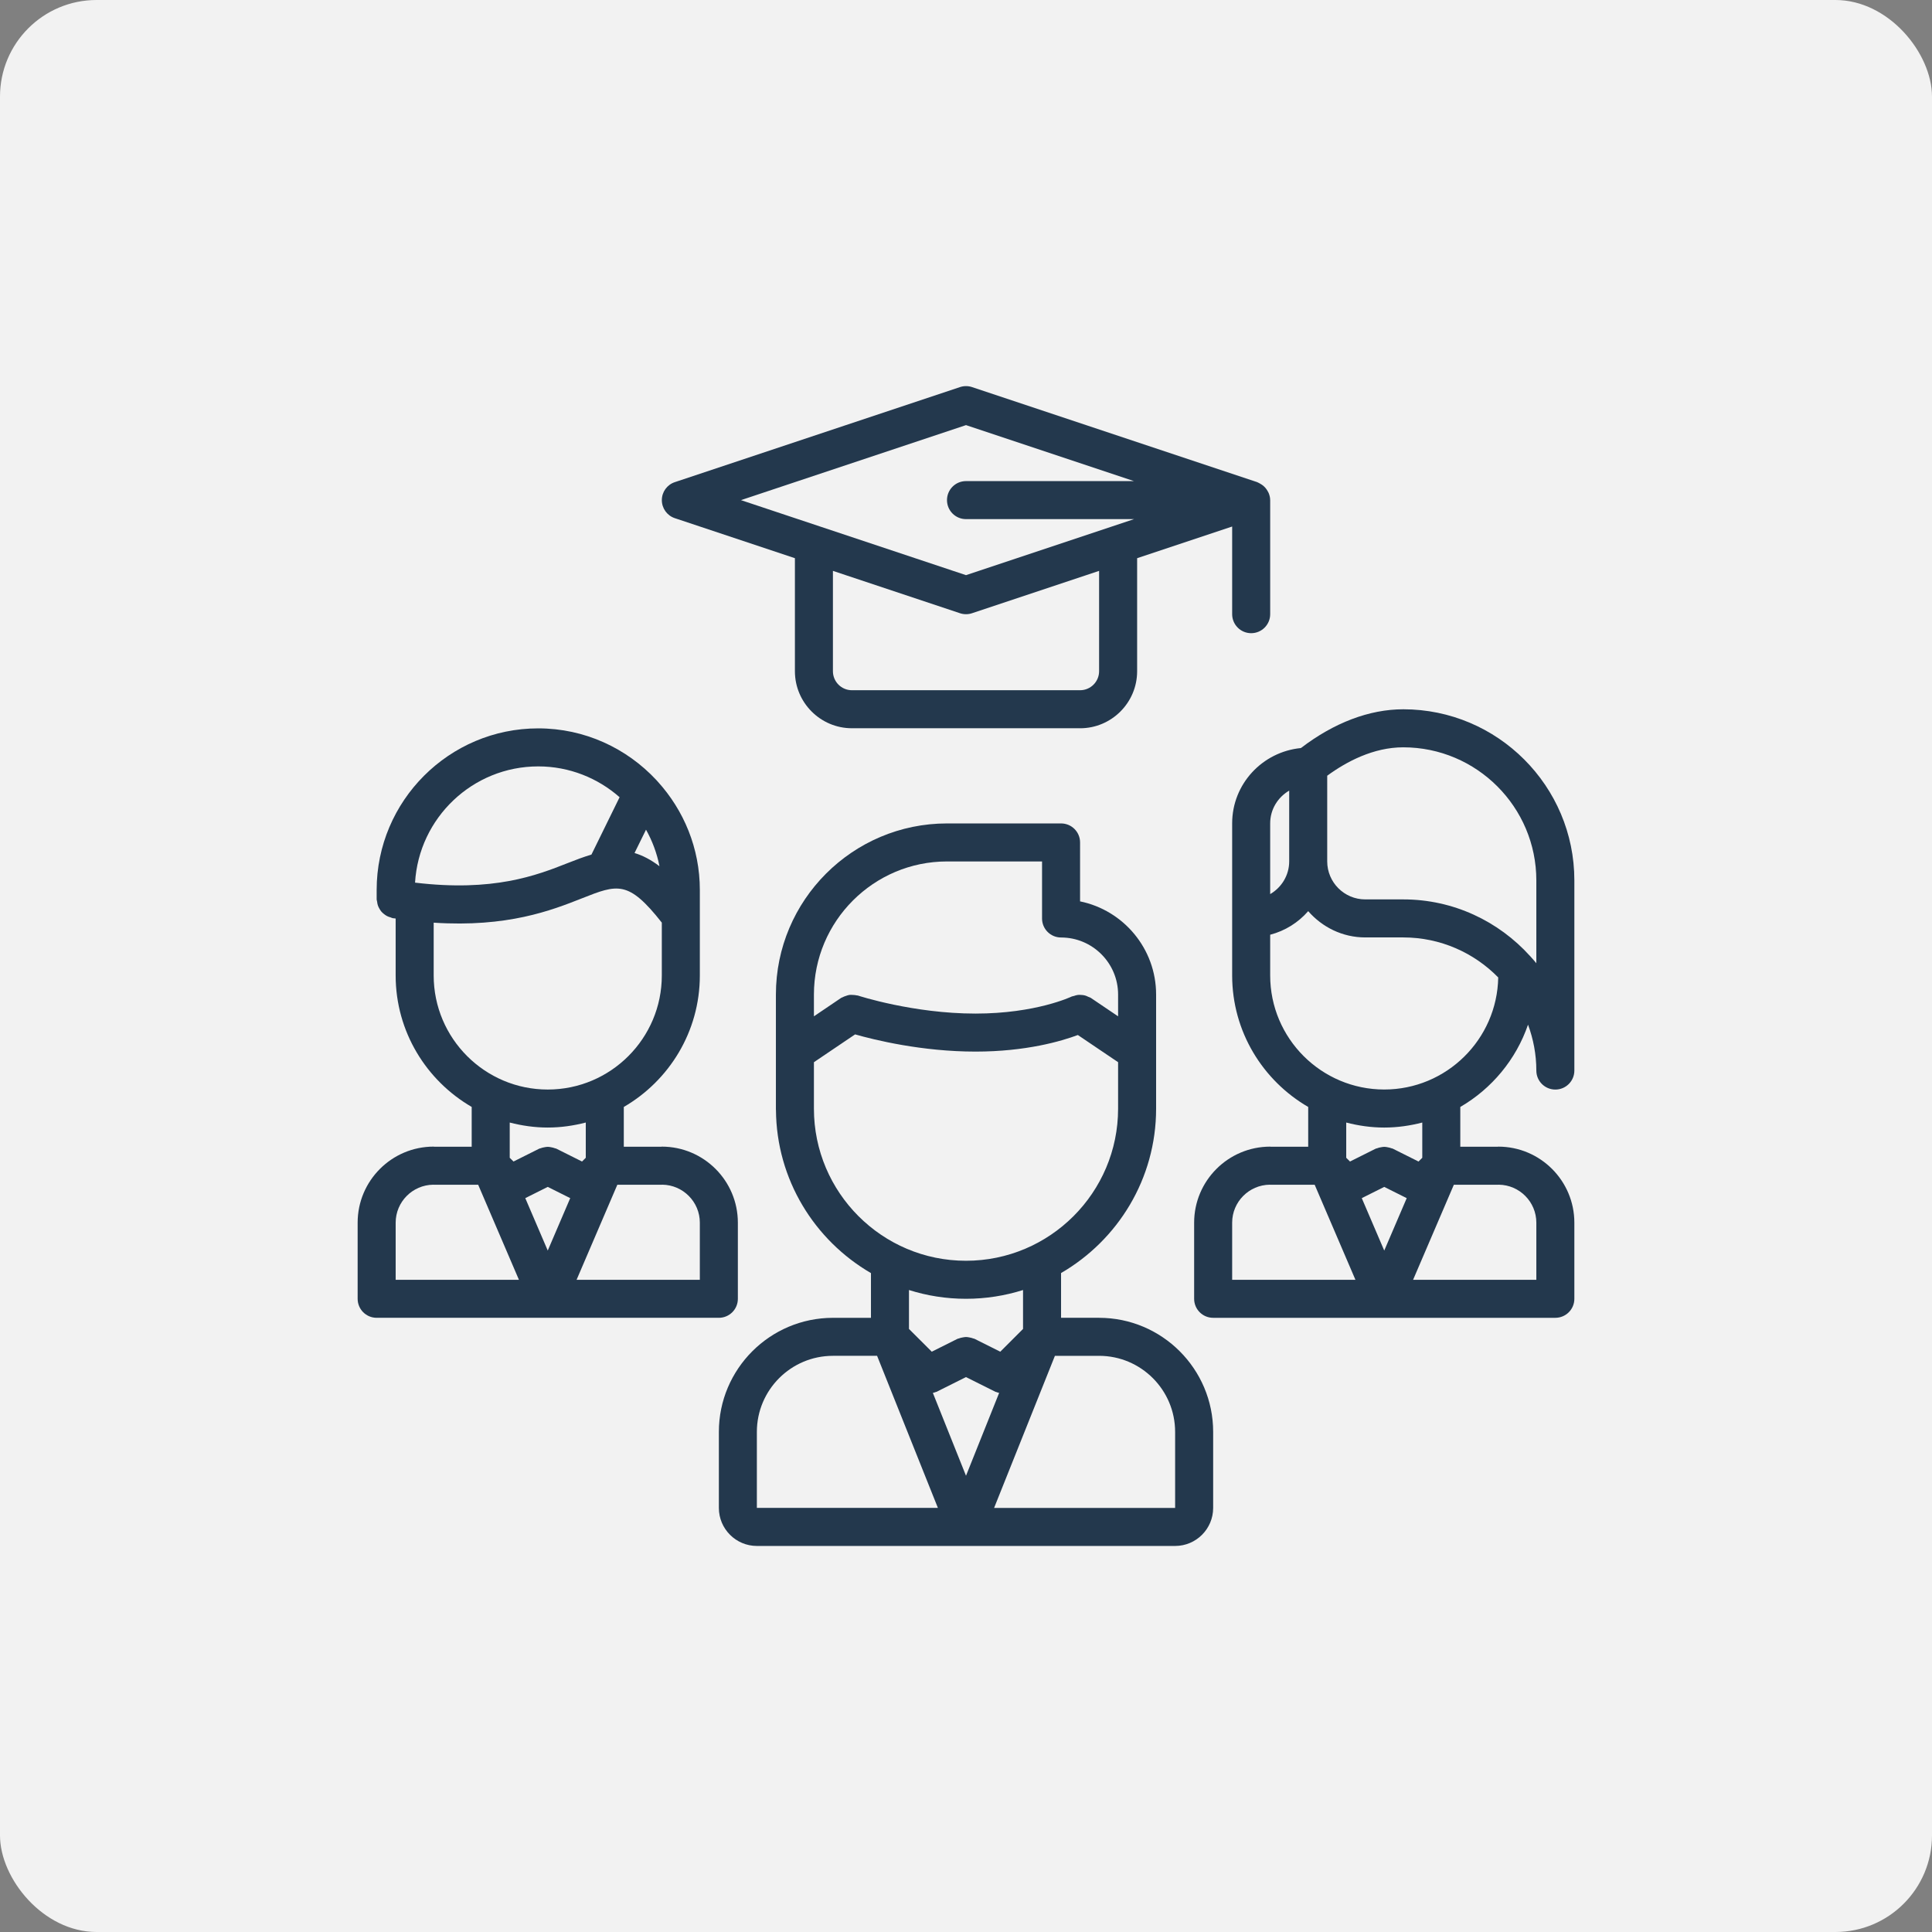 <?xml version="1.0" encoding="UTF-8"?>
<svg width="1200pt" height="1200pt" version="1.1" viewBox="0 0 1200 1200" xmlns="http://www.w3.org/2000/svg">
 <rect x="0" y="0" width="1200" height="1200" fill="#808080" stroke="none"/>
 <defs>
  <clipPath id="b">
   <path d="m222.14 452h236.86v367h-236.86z"/>
  </clipPath>
  <clipPath id="a">
   <path d="m741 440h236.86v379h-236.86z"/>
  </clipPath>
 </defs>
 <path d="m60 0h1080c33.137 0 60 33.137 60 60v1080c0 33.137-26.863 60-60 60h-1080c-33.137 0-60-33.137-60-60v-1080c0-33.137 26.863-60 60-60z" fill="#f2f2f2"/>
 <g clip-path="url(#b)">
  <path d="m233.95 818.51h212.54c6.531 0 11.809-5.277 11.809-11.809v-47.281c0-26.047-21.184-47.23-47.23-47.23-0.129 0-0.223 0.07-0.344 0.07l-23.273 0.004v-24.715c28.176-16.355 47.207-46.773 47.23-81.617v-0.012-53.148c0-25.953-9.988-49.559-26.215-67.387-0.262-0.344-0.566-0.648-0.875-0.969-18.336-19.637-44.363-32.012-73.293-32.012-55.328 0-100.35 45.023-100.35 100.37v5.856c0 0.496 0.234 0.934 0.285 1.418 0.094 0.793 0.211 1.547 0.461 2.289 0.246 0.73 0.566 1.371 0.945 2.019 0.367 0.66 0.742 1.273 1.238 1.855 0.496 0.578 1.039 1.051 1.641 1.523 0.59 0.473 1.168 0.887 1.844 1.238 0.695 0.367 1.418 0.602 2.195 0.816 0.473 0.141 0.852 0.426 1.348 0.496 0.648 0.105 1.203 0.117 1.844 0.223v35.402 0.012c0.023 34.844 19.059 65.262 47.23 81.617v24.715h-23.266c-0.129 0-0.223-0.07-0.344-0.07-26.047 0-47.23 21.184-47.23 47.23v47.281c0 6.539 5.277 11.816 11.809 11.816zm106.27-81.309 13.957 6.981-13.957 32.566-13.957-32.566zm94.461 22.223v35.473h-76.551l25.305-59.016 27.633-0.004c0.082 0 0.152-0.047 0.234-0.047 12.906 0.133 23.379 10.652 23.379 23.594zm-33.426-244.09c3.91 6.981 6.777 14.605 8.359 22.695-5.394-4.098-10.496-6.707-15.492-8.207zm-66.953-39.312c19.363 0 37.031 7.262 50.539 19.141l-17.488 35.637c-4.676 1.383-9.516 3.199-14.664 5.242-19.602 7.769-46.266 17.996-94.891 12.176 2.387-40.195 35.73-72.195 76.504-72.195zm-64.934 129.86v-32.793c45.828 3.012 73.117-7.617 92.008-15.09 22.246-8.809 28.883-11.348 49.688 15.055v32.84c0 39.062-31.777 70.836-70.848 70.836-39.07 0-70.848-31.789-70.848-70.848zm70.852 94.453c8.16 0 16.047-1.156 23.617-3.117v21.891l-2.328 2.328-16-8.004c-0.262-0.129-0.555-0.117-0.828-0.223-0.742-0.309-1.488-0.461-2.266-0.613-0.742-0.141-1.441-0.285-2.184-0.285-0.742 0-1.441 0.152-2.184 0.285-0.781 0.152-1.535 0.297-2.277 0.613-0.262 0.105-0.555 0.094-0.816 0.223l-16 8.004-2.352-2.316v-21.891c7.57 1.945 15.457 3.106 23.617 3.106zm-71.086 35.504c0.082 0 0.152 0.047 0.234 0.047h27.645l25.305 59.016-76.562 0.004v-35.473c0-12.941 10.473-23.461 23.379-23.594z" fill="#23384d"/>
 </g>
 <path d="m682.66 818.51h-23.617v-27.797c35.234-20.441 59.039-58.496 59.039-102.09v-70.906c0-28.516-20.32-52.367-47.23-57.859l0.004-36.602c0-6.519-5.277-11.809-11.809-11.809h-70.848c-58.602 0-106.27 47.68-106.27 106.29v71.484c0 0.07 0.035 0.129 0.035 0.199 0.285 43.266 23.98 80.992 59.004 101.32v27.785h-23.617c-39.074 0-70.848 31.777-70.848 70.848v47.23c0 13.023 10.594 23.617 23.617 23.617h259.78c13.023 0 23.617-10.594 23.617-23.617v-47.23c0-39.082-31.777-70.859-70.852-70.859zm47.234 70.852v47.23h-112.44l37.773-94.465h27.43c26.051 0 47.234 21.184 47.234 47.234zm-148.64-24.773c0.141-0.059 0.273-0.023 0.414-0.094l18.336-9.164 18.336 9.164c0.141 0.07 0.273 0.035 0.414 0.094 0.602 0.273 1.203 0.391 1.832 0.566l-20.582 51.457-20.582-51.449c0.641-0.188 1.23-0.293 1.832-0.574zm6.945-329.53h59.039v35.426c0 6.519 5.277 11.809 11.809 11.809 19.531 0 35.426 15.895 35.426 35.438v13.52l-17.004-11.488c-0.496-0.332-1.062-0.402-1.594-0.66-0.637-0.309-1.238-0.613-1.926-0.793-0.828-0.234-1.629-0.297-2.469-0.344-0.684-0.035-1.324-0.082-2.008 0-0.852 0.105-1.641 0.355-2.445 0.637-0.461 0.152-0.934 0.141-1.383 0.355-0.223 0.117-22.211 10.594-59.738 10.594-38.695 0-72.691-11.086-73.043-11.207-0.246-0.082-0.484-0.023-0.73-0.094-0.805-0.211-1.605-0.246-2.434-0.285-0.73-0.035-1.43-0.094-2.148 0-0.73 0.105-1.406 0.355-2.125 0.602-0.754 0.246-1.488 0.496-2.184 0.898-0.234 0.141-0.496 0.152-0.719 0.297l-16.98 11.484v-13.52c0-45.578 37.086-82.668 82.656-82.668zm-82.656 153.57v-28.883l25.578-17.273c11.961 3.414 41.387 10.688 74.793 10.688 31.387 0 53.289-6.473 63.562-10.297l24.992 16.883v28.883c0 52.086-42.379 94.453-94.477 94.453-52.082 0-94.449-42.367-94.449-94.453zm94.449 118.07c12.34 0 24.242-1.914 35.438-5.445v24.172l-14.133 14.133-16-8.004c-0.262-0.129-0.555-0.117-0.816-0.223-0.742-0.309-1.5-0.461-2.277-0.613-0.742-0.141-1.441-0.285-2.184-0.285s-1.441 0.152-2.184 0.285c-0.781 0.152-1.547 0.297-2.277 0.613-0.262 0.105-0.555 0.094-0.816 0.223l-16 8.004-14.16-14.133v-24.172c11.184 3.531 23.074 5.445 35.41 5.445zm-82.645 35.422h27.43l37.773 94.465h-112.39c-0.023 0-0.035-0.012-0.059-0.012v-47.219c0.016-26.051 21.199-47.234 47.246-47.234z" fill="#23384d"/>
 <g clip-path="url(#a)">
  <path d="m871.59 440.55c-21.113 0-43.016 8.359-63.574 24.078-23.887 2.312-42.699 22.281-42.699 46.77v94.523 0.012c0.023 34.844 19.059 65.262 47.23 81.617v24.715h-23.273c-0.129 0-0.223-0.07-0.344-0.07-26.047 0-47.23 21.184-47.23 47.23v47.281c0 6.531 5.277 11.809 11.809 11.809h212.54c6.531 0 11.809-5.277 11.809-11.809v-47.281c0-26.047-21.184-47.23-47.23-47.23-0.129 0-0.223 0.07-0.344 0.07h-23.27v-24.715c19.531-11.348 34.621-29.449 42.07-51.117 3.285 8.902 5.16 18.469 5.16 28.504 0 6.531 5.277 11.809 11.809 11.809s11.809-5.277 11.809-11.809v-118.12c0-58.59-47.668-106.27-106.27-106.27zm-70.848 50.516v43.949c0 8.703-4.781 16.234-11.809 20.332v-43.949c0-8.703 4.781-16.238 11.809-20.332zm59.039 246.14 13.957 6.981-13.957 32.566-13.957-32.566zm-71.082-1.371c0.082 0 0.152 0.047 0.234 0.047h27.645l25.305 59.016-76.566 0.004v-35.473c0-12.941 10.477-23.461 23.383-23.594zm165.55 23.594v35.473h-76.551l25.305-59.016 27.629-0.004c0.082 0 0.152-0.047 0.234-0.047 12.91 0.133 23.383 10.652 23.383 23.594zm-70.848-40.312-2.328 2.328-16-8.004c-0.262-0.129-0.555-0.117-0.816-0.223-0.742-0.309-1.5-0.461-2.277-0.613-0.742-0.141-1.441-0.285-2.184-0.285-0.742 0-1.441 0.152-2.184 0.285-0.781 0.152-1.535 0.297-2.266 0.613-0.273 0.105-0.566 0.094-0.828 0.223l-16 8.004-2.348-2.328v-21.891c7.57 1.961 15.457 3.117 23.617 3.117s16.047-1.156 23.617-3.117zm-23.617-42.402c-39.074 0-70.848-31.777-70.848-70.836v-25.305c9.328-2.422 17.465-7.594 23.617-14.641 8.656 9.918 21.254 16.32 35.426 16.32h23.617c23.086 0 43.973 9.539 58.98 24.855-0.676 38.48-32.145 69.605-70.793 69.605zm94.465-78.441c-0.945-1.168-1.949-2.266-2.941-3.391-0.32-0.379-0.613-0.754-0.98-1.086-19.457-21.535-47.5-35.164-78.734-35.164h-23.617c-13.023 0-23.617-10.594-23.617-23.617l0.004-53.203c11.891-8.703 28.621-17.641 47.23-17.641 45.566 0 82.656 37.078 82.656 82.656z" fill="#23384d"/>
 </g>
 <path d="m419.15 321.85 74.582 24.855v70.199c0 19.531 15.895 35.426 35.426 35.426h141.64c0.023 0 0.035 0.012 0.059 0.012 19.531 0 35.438-15.895 35.438-35.438v-70.199l59.023-19.672v54.445c0 6.519 5.277 11.809 11.809 11.809s11.809-5.289 11.809-11.809v-70.836c0-0.012-0.012-0.023-0.012-0.035 0-1.453-0.332-2.82-0.828-4.121-0.164-0.449-0.402-0.816-0.625-1.238-0.438-0.828-0.934-1.582-1.547-2.277-0.332-0.391-0.684-0.742-1.074-1.086-0.672-0.59-1.43-1.074-2.231-1.512-0.438-0.234-0.84-0.508-1.324-0.684-0.152-0.059-0.262-0.176-0.426-0.223l-177.12-59.039c-2.422-0.805-5.055-0.805-7.473 0l-177.12 59.039c-4.828 1.59-8.074 6.086-8.074 11.176 0 5.09 3.246 9.602 8.074 11.207zm263.52 95.055c0 6.508-5.289 11.797-11.797 11.809h-0.023-141.7c-6.519 0-11.809-5.301-11.809-11.809v-62.324l78.926 26.309c1.215 0.402 2.481 0.602 3.731 0.602s2.527-0.199 3.731-0.602l78.938-26.309zm-82.668-152.86 104.32 34.773h-104.32c-6.531 0-11.809 5.289-11.809 11.809 0 6.519 5.277 11.809 11.809 11.809h104.39l-104.39 34.801-139.78-46.598z" fill="#23384d"/>
</svg>
